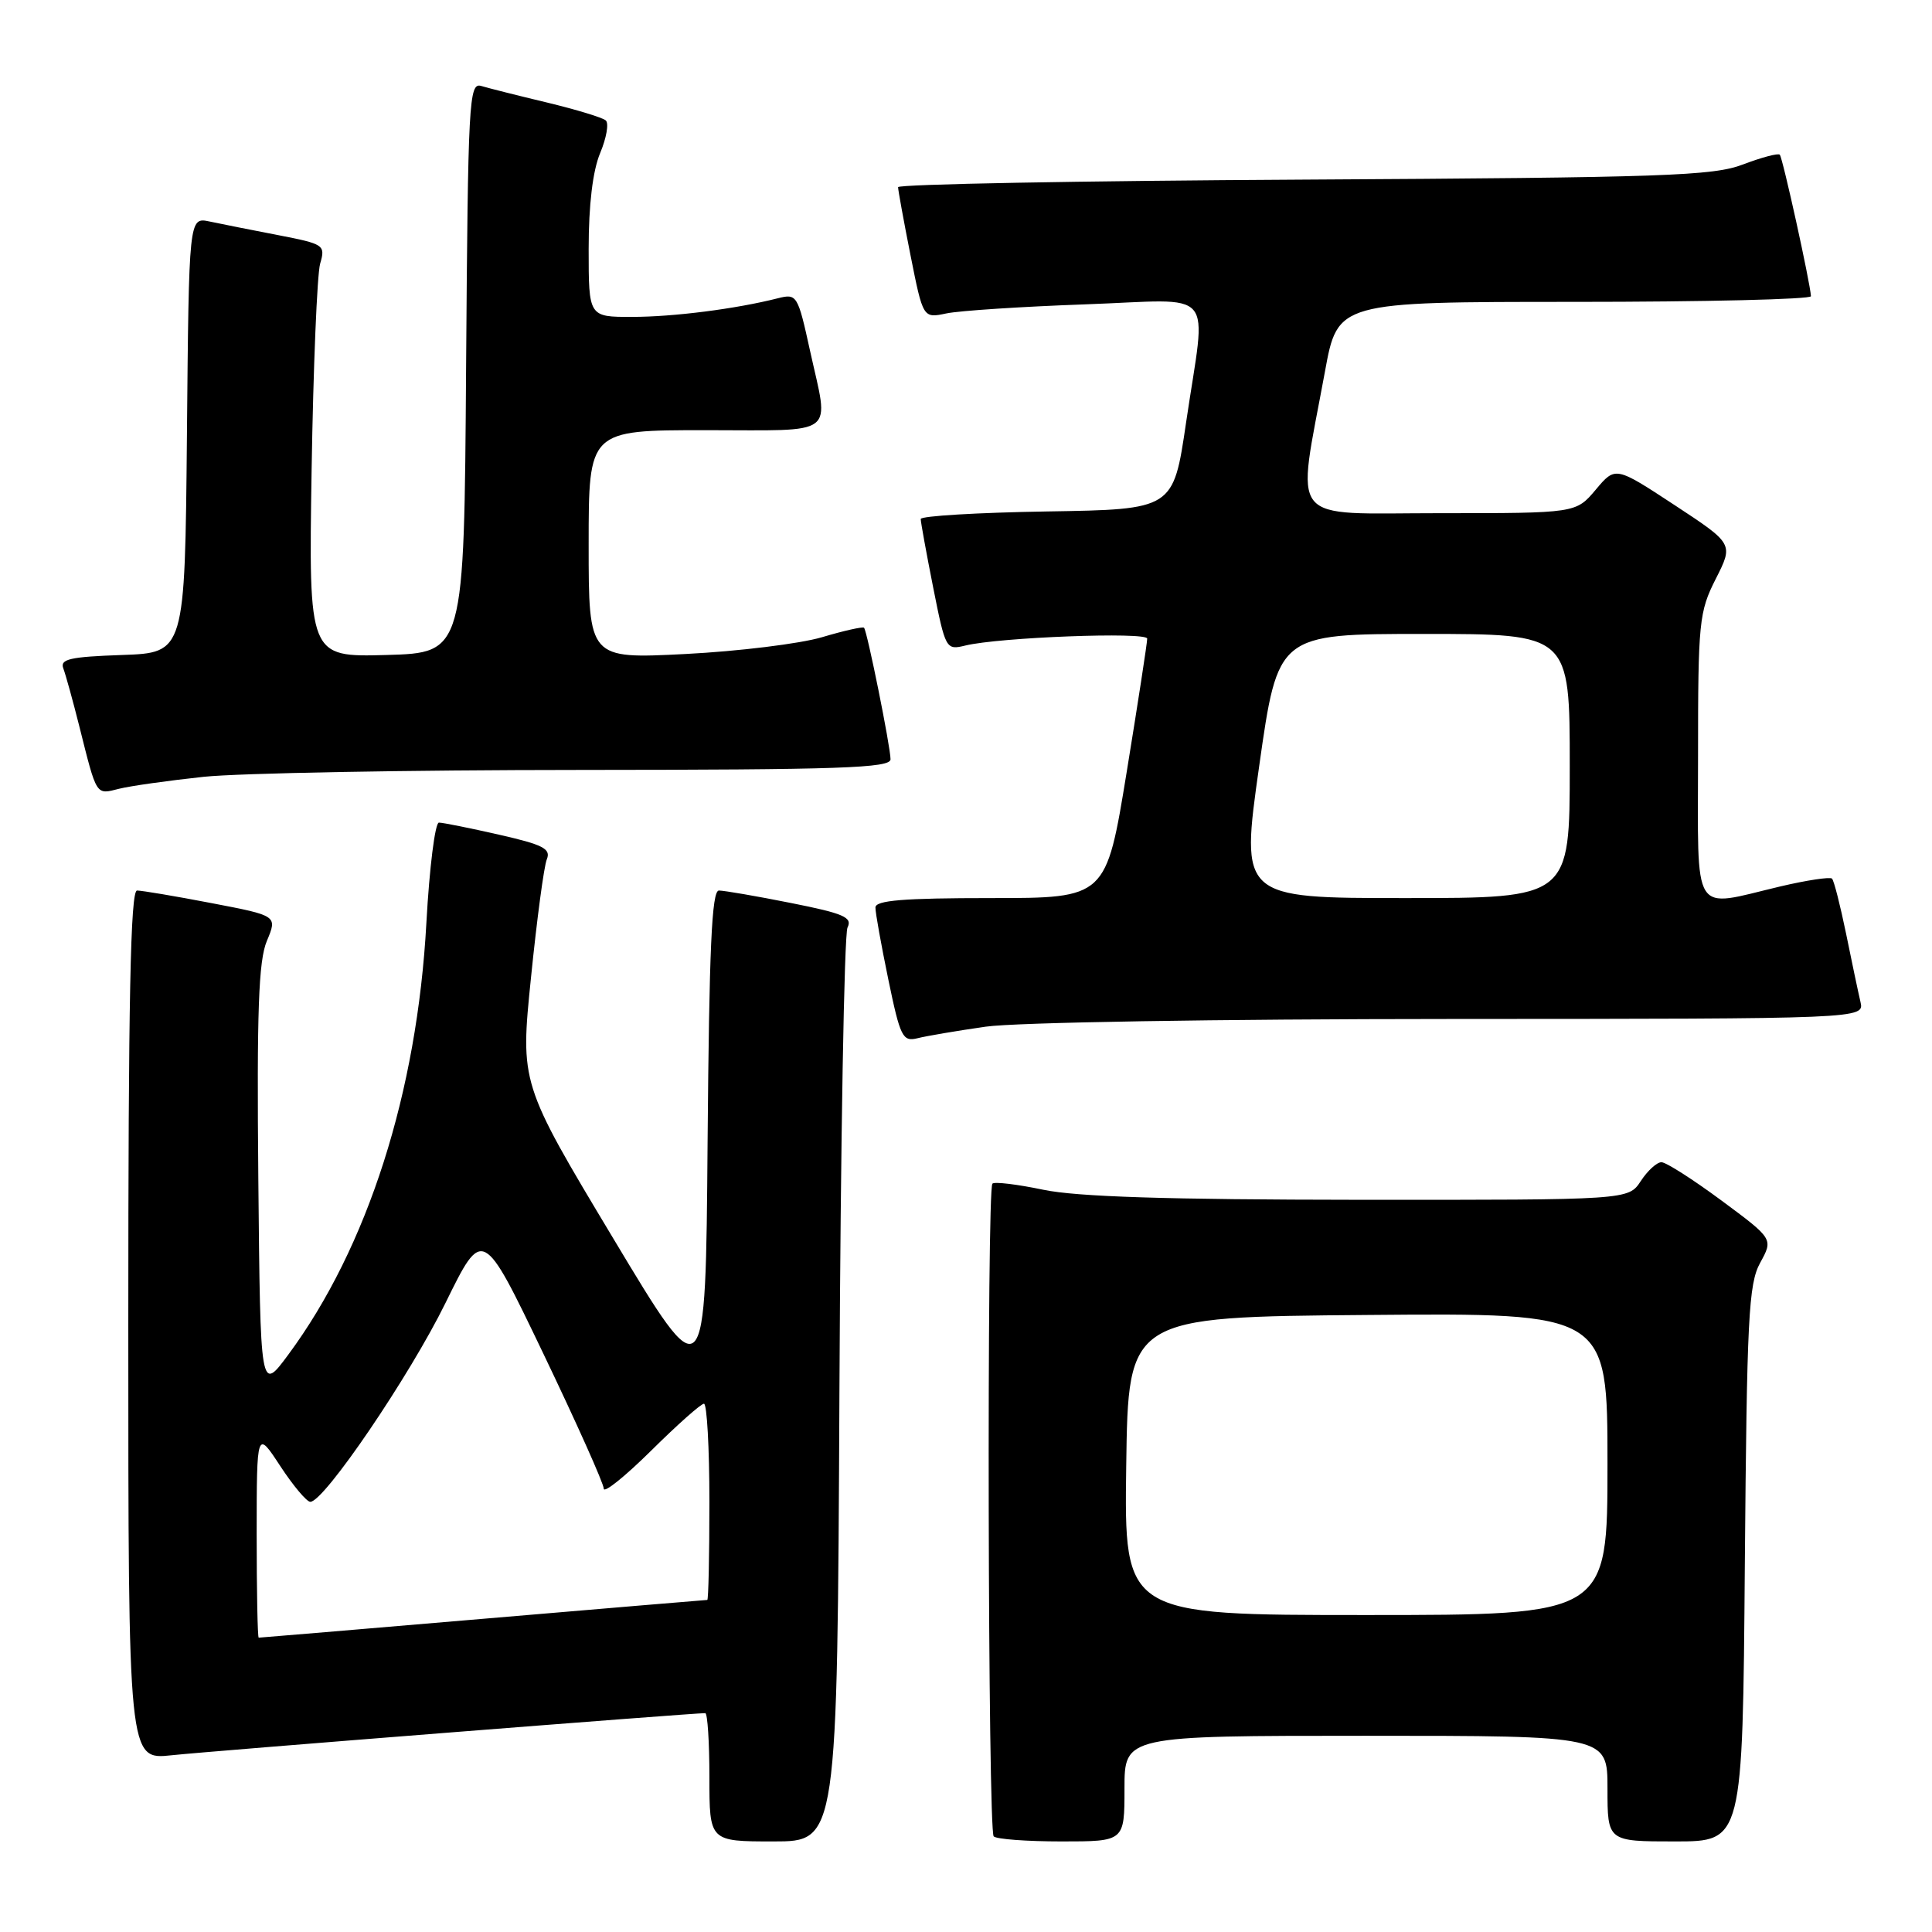 <?xml version="1.0" encoding="UTF-8" standalone="no"?>
<!DOCTYPE svg PUBLIC "-//W3C//DTD SVG 1.1//EN" "http://www.w3.org/Graphics/SVG/1.1/DTD/svg11.dtd" >
<svg xmlns="http://www.w3.org/2000/svg" xmlns:xlink="http://www.w3.org/1999/xlink" version="1.1" viewBox="0 0 256 256">
 <g >
 <path fill="currentColor"
d=" M 111.23 184.25 C 111.38 151.39 111.86 123.78 112.30 122.90 C 112.98 121.55 111.80 121.04 104.80 119.65 C 100.24 118.74 95.94 118.00 95.26 118.00 C 94.31 118.00 93.97 125.65 93.76 151.25 C 93.50 184.50 93.50 184.50 81.22 164.03 C 68.93 143.55 68.93 143.55 70.36 129.53 C 71.14 121.81 72.08 114.76 72.46 113.85 C 73.02 112.47 71.95 111.92 66.12 110.60 C 62.26 109.72 58.68 109.00 58.16 109.00 C 57.65 109.00 56.90 114.96 56.50 122.25 C 55.28 144.76 48.72 165.28 38.20 179.50 C 34.50 184.50 34.50 184.50 34.23 156.26 C 34.02 133.90 34.26 127.31 35.36 124.68 C 36.76 121.34 36.76 121.34 28.04 119.67 C 23.25 118.75 18.80 118.00 18.16 118.00 C 17.29 118.00 17.00 132.46 17.00 175.60 C 17.00 233.20 17.00 233.20 22.75 232.58 C 27.51 232.06 91.69 227.00 93.45 227.00 C 93.75 227.00 94.00 230.82 94.00 235.50 C 94.00 244.00 94.00 244.00 102.48 244.00 C 110.95 244.00 110.95 244.00 111.23 184.25 Z  M 149.00 237.00 C 149.00 230.00 149.00 230.00 181.00 230.00 C 213.00 230.00 213.00 230.00 213.00 237.00 C 213.00 244.00 213.00 244.00 221.95 244.00 C 230.91 244.00 230.91 244.00 231.20 207.25 C 231.47 174.63 231.69 170.14 233.23 167.33 C 234.97 164.16 234.97 164.16 228.11 159.08 C 224.34 156.29 220.76 154.00 220.15 154.00 C 219.54 154.00 218.31 155.12 217.41 156.50 C 215.77 159.00 215.77 159.00 180.13 158.98 C 154.67 158.96 142.71 158.58 138.25 157.65 C 134.81 156.93 131.77 156.56 131.50 156.84 C 130.74 157.59 130.90 242.57 131.67 243.33 C 132.03 243.70 136.08 244.00 140.67 244.00 C 149.00 244.00 149.00 244.00 149.00 237.00 Z  M 130.61 136.04 C 134.51 135.47 161.32 135.03 192.27 135.02 C 247.04 135.00 247.04 135.00 246.52 132.75 C 246.23 131.51 245.37 127.44 244.61 123.69 C 243.84 119.95 243.01 116.68 242.75 116.42 C 242.50 116.17 239.41 116.63 235.89 117.46 C 224.00 120.27 225.00 121.85 225.00 100.17 C 225.00 82.39 225.13 81.08 227.35 76.70 C 229.70 72.06 229.70 72.06 221.88 66.92 C 214.05 61.78 214.05 61.78 211.44 64.89 C 208.82 68.00 208.82 68.00 190.77 68.00 C 170.30 68.00 171.78 69.82 175.56 49.25 C 177.25 40.00 177.25 40.00 208.63 40.00 C 225.88 40.00 239.98 39.66 239.96 39.25 C 239.87 37.50 236.21 20.88 235.83 20.50 C 235.61 20.27 233.41 20.86 230.96 21.79 C 227.00 23.31 220.52 23.53 172.75 23.80 C 143.19 23.96 119.00 24.41 119.00 24.80 C 119.00 25.18 119.74 29.25 120.65 33.84 C 122.31 42.18 122.31 42.18 125.40 41.53 C 127.11 41.17 135.36 40.63 143.75 40.33 C 161.53 39.70 159.85 37.73 157.16 56.00 C 155.47 67.50 155.47 67.50 138.74 67.77 C 129.53 67.92 122.00 68.37 122.00 68.77 C 122.00 69.17 122.74 73.25 123.65 77.84 C 125.28 86.03 125.35 86.16 127.90 85.54 C 132.37 84.44 152.00 83.70 152.01 84.62 C 152.02 85.10 150.80 93.04 149.30 102.25 C 146.57 119.00 146.57 119.00 131.29 119.00 C 119.73 119.00 116.00 119.30 116.00 120.25 C 115.99 120.94 116.77 125.24 117.71 129.80 C 119.29 137.44 119.61 138.06 121.58 137.57 C 122.76 137.27 126.83 136.58 130.61 136.04 Z  M 27.00 102.93 C 31.68 102.44 54.06 102.03 76.75 102.02 C 111.33 102.00 118.00 101.77 118.00 100.61 C 118.00 98.97 114.91 83.65 114.49 83.18 C 114.33 83.01 111.81 83.57 108.90 84.44 C 105.98 85.30 97.84 86.30 90.80 86.66 C 78.00 87.31 78.00 87.31 78.00 72.15 C 78.00 57.00 78.00 57.00 93.50 57.00 C 111.20 57.00 109.87 58.02 107.33 46.46 C 105.71 39.07 105.59 38.89 103.08 39.52 C 97.53 40.93 89.24 41.99 83.75 41.99 C 78.00 42.00 78.00 42.00 78.00 32.97 C 78.00 27.14 78.54 22.64 79.52 20.29 C 80.36 18.29 80.70 16.34 80.27 15.96 C 79.85 15.58 76.35 14.52 72.50 13.59 C 68.65 12.67 64.72 11.68 63.76 11.39 C 62.14 10.91 62.01 13.31 61.76 48.69 C 61.50 86.50 61.50 86.50 51.20 86.79 C 40.90 87.07 40.90 87.07 41.29 62.29 C 41.51 48.65 42.02 36.35 42.42 34.94 C 43.14 32.46 42.96 32.34 36.83 31.15 C 33.35 30.48 29.27 29.67 27.77 29.35 C 25.03 28.77 25.03 28.77 24.77 57.64 C 24.50 86.50 24.50 86.50 16.16 86.79 C 9.25 87.03 7.92 87.34 8.39 88.57 C 8.70 89.39 9.66 92.86 10.52 96.28 C 12.85 105.57 12.68 105.30 15.76 104.52 C 17.27 104.14 22.32 103.43 27.00 102.93 Z  M 34.01 203.25 C 34.02 189.50 34.02 189.50 37.13 194.25 C 38.84 196.86 40.64 199.00 41.12 199.00 C 42.95 199.00 54.28 182.32 59.03 172.65 C 63.96 162.61 63.96 162.61 71.98 179.33 C 76.39 188.53 80.00 196.59 80.00 197.25 C 80.00 197.91 82.82 195.64 86.28 192.22 C 89.73 188.80 92.88 186.00 93.28 186.00 C 93.67 186.00 94.00 191.85 94.00 199.00 C 94.00 206.15 93.87 212.00 93.72 212.00 C 93.56 212.00 80.19 213.12 64.00 214.50 C 47.81 215.88 34.44 217.00 34.28 217.00 C 34.13 217.00 34.01 210.81 34.01 203.25 Z  M 149.23 194.25 C 149.50 174.50 149.50 174.50 181.25 174.24 C 213.00 173.97 213.00 173.97 213.00 193.99 C 213.00 214.00 213.00 214.00 180.98 214.00 C 148.96 214.00 148.96 214.00 149.23 194.25 Z  M 166.85 101.50 C 169.33 84.00 169.33 84.00 188.66 84.00 C 208.00 84.00 208.00 84.00 208.00 101.50 C 208.00 119.00 208.00 119.00 186.19 119.00 C 164.37 119.00 164.37 119.00 166.85 101.50 Z "/>
</g>
</svg>